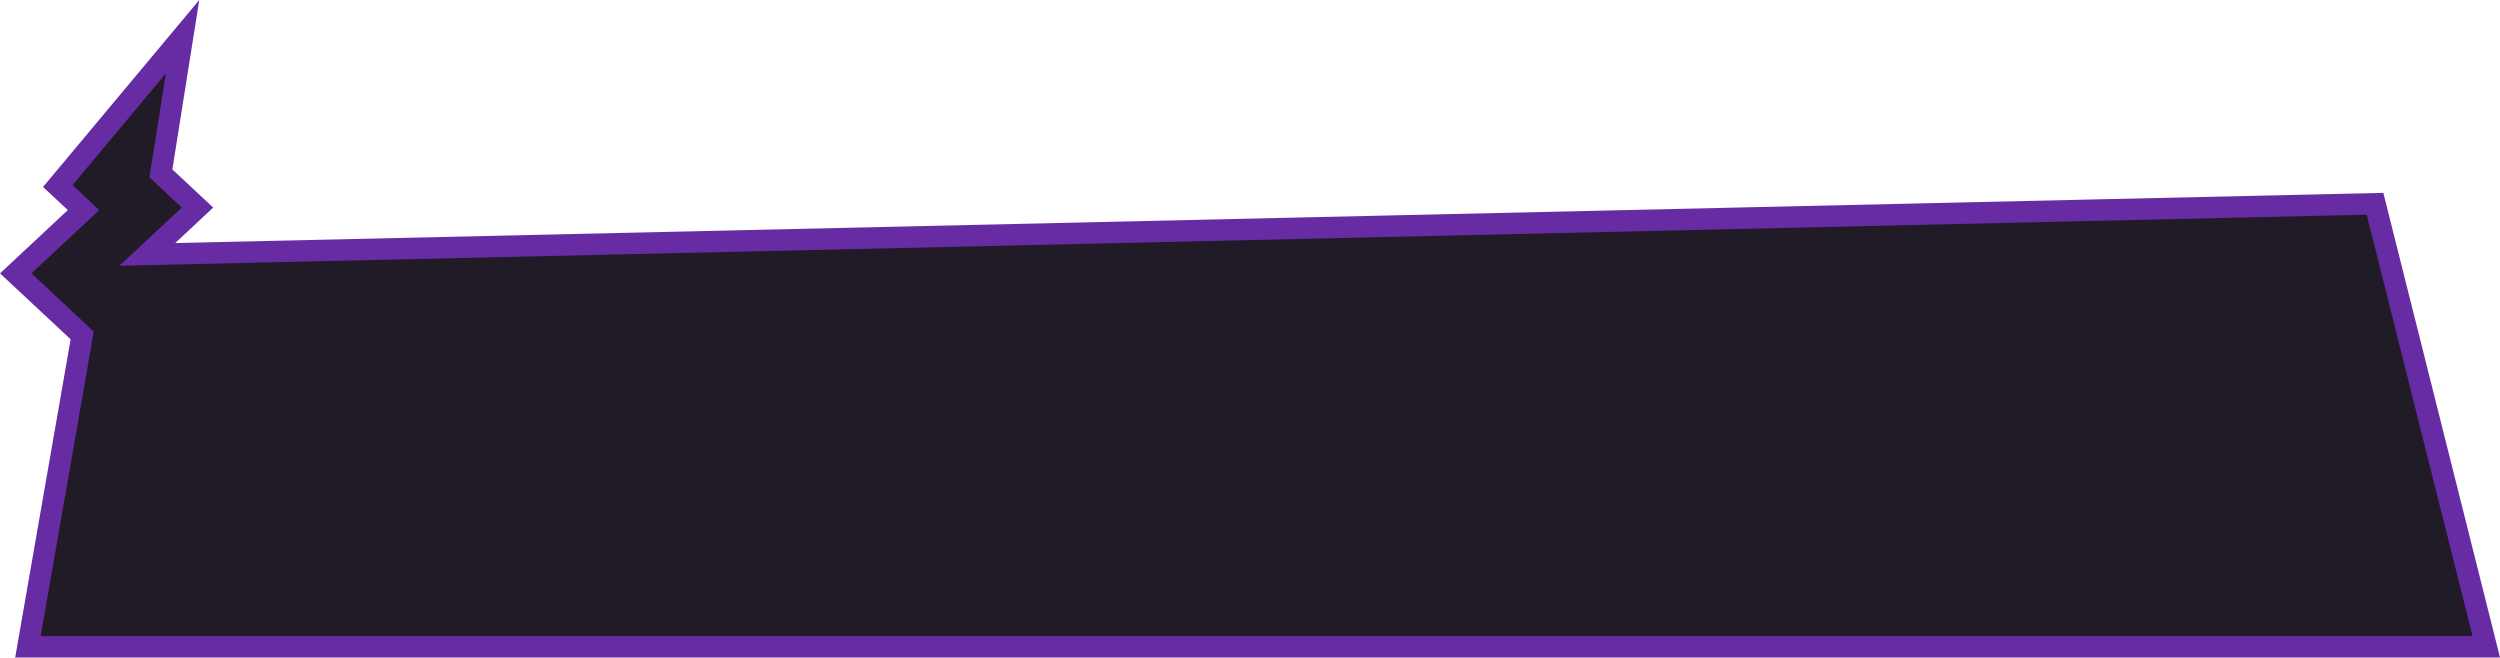 <svg xmlns="http://www.w3.org/2000/svg" viewBox="0 0 1049.34 275.98"><defs><style>.cls-1{fill:#0f0815;fill-opacity:0.92;stroke:#672ca3;stroke-miterlimit:10;stroke-width:9px;}</style></defs><g id="Layer_2" data-name="Layer 2"><g id="Layer_1-2" data-name="Layer 1"><polygon class="cls-1" points="76.64 15.4 24.25 78.09 35.07 88.18 6.6 114.75 34.5 140.78 11.72 271.48 1043.58 271.48 996.88 85.53 61.83 106.78 82.9 87.12 67.53 72.78 76.64 15.4"/></g></g></svg>